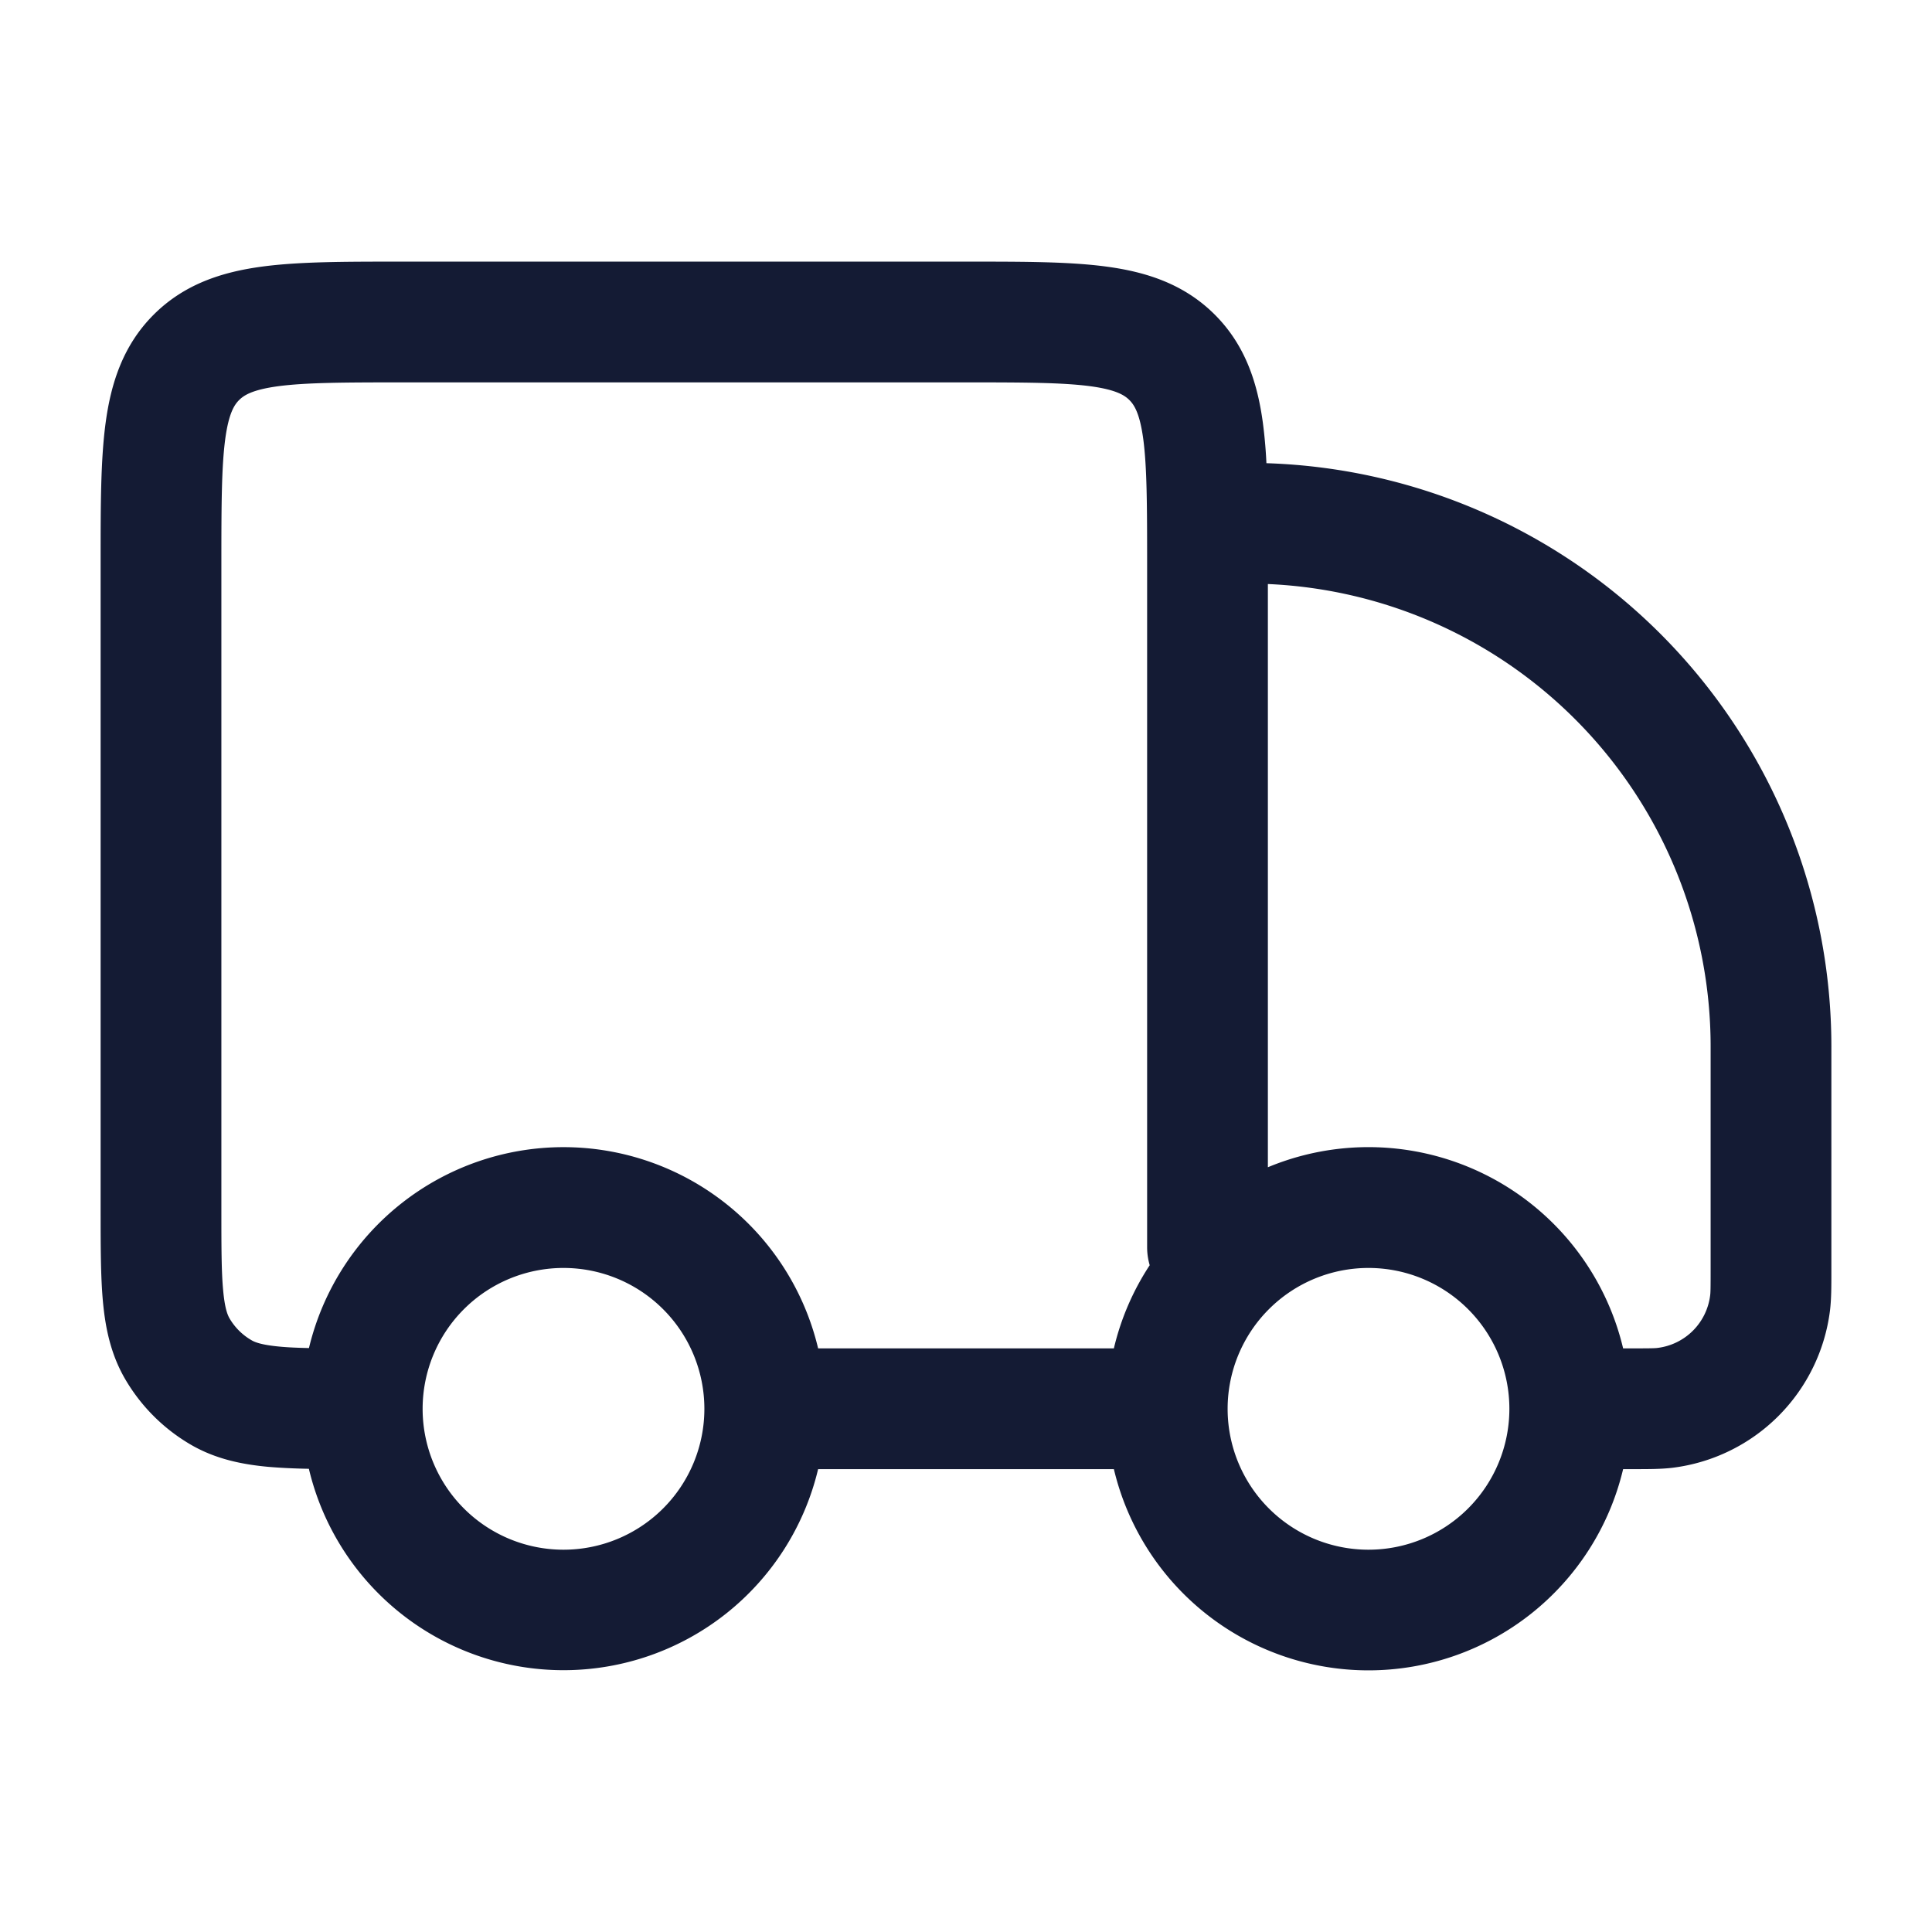 <svg xmlns="http://www.w3.org/2000/svg" width="24" height="24" fill="none"><path fill="#141B34" fill-rule="evenodd" d="M5 3.25h-.05c-.664 0-1.237 0-1.696.062-.491.066-.963.215-1.345.597s-.531.854-.597 1.345c-.062.459-.062 1.032-.062 1.697v8.081c0 .44 0 .82.028 1.13.03.33.096.656.273.963.198.342.482.626.824.824.307.177.633.243.962.273q.225.019.5.024a3.251 3.251 0 0 0 6.326.004h3.674a3.251 3.251 0 0 0 6.326 0h.14c.18 0 .335 0 .475-.017a2.25 2.25 0 0 0 1.955-1.955c.017-.14.017-.295.017-.475V13a7.25 7.25 0 0 0-7.018-7.246 6 6 0 0 0-.044-.5c-.066-.491-.215-.963-.597-1.345s-.853-.531-1.345-.597c-.459-.062-1.032-.062-1.697-.062zm15.163 13.5h.1c.243 0 .295-.001.33-.006a.75.75 0 0 0 .651-.651c.005-.035.006-.087.006-.33V13a5.75 5.75 0 0 0-5.5-5.745V14.5a3.251 3.251 0 0 1 4.413 2.25m-5.881-1.033a.8.8 0 0 1-.032-.217V7c0-.728-.002-1.2-.048-1.546-.044-.325-.115-.427-.172-.484s-.159-.128-.484-.172c-.347-.046-.818-.048-1.546-.048H5c-.728 0-1.2.002-1.546.048-.325.044-.427.115-.484.172s-.128.159-.172.484c-.046.347-.048.818-.048 1.546v8c0 .481 0 .792.022 1.027.02.225.055.307.078.348a.75.75 0 0 0 .275.274c.04.024.123.058.348.079.104.01.223.015.365.018a3.251 3.251 0 0 1 6.325.004h3.674c.088-.373.24-.721.445-1.033M5.25 17.5v.002a1.75 1.75 0 1 0 0-.002m10 .002a1.75 1.75 0 1 0 0-.002z" clip-rule="evenodd"/></svg>